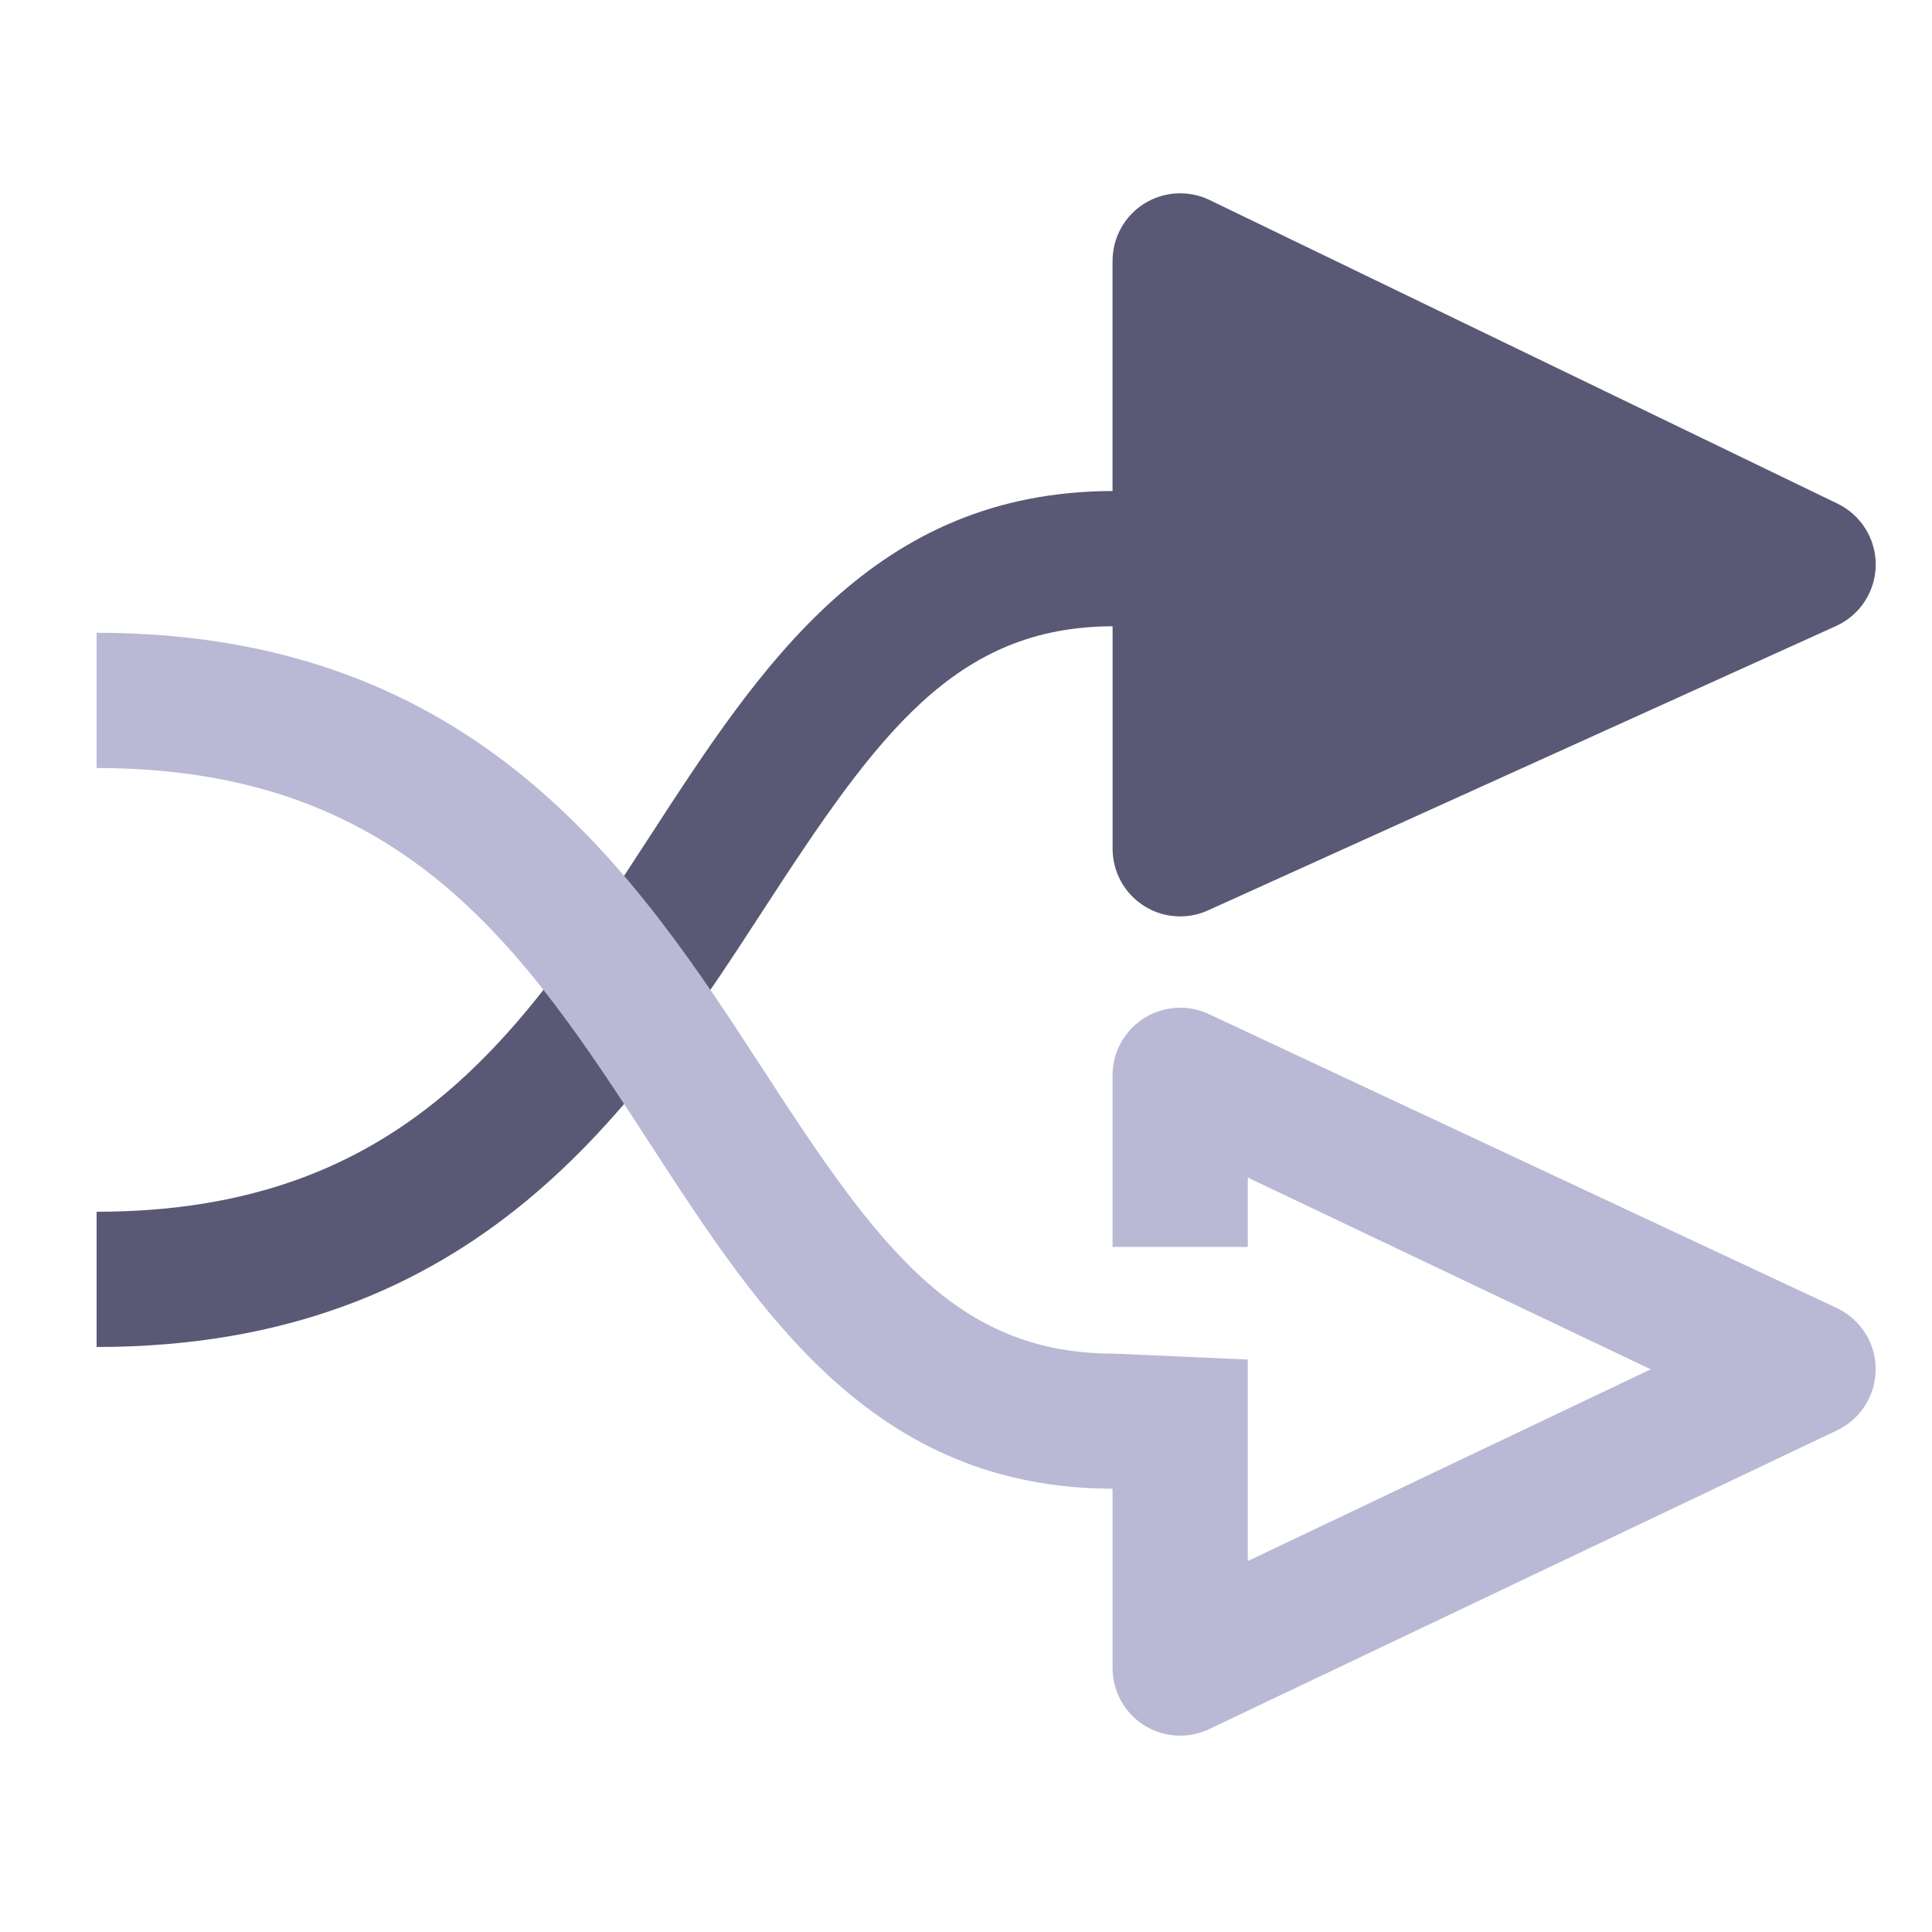 <svg version="1.1" id="Layer_1" xmlns="http://www.w3.org/2000/svg" x="0px" y="0px"
	 width="40px" height="40px" viewBox="0 0 40 40" enable-background="new 0 0 40 40" xml:space="preserve">
<g>
	<path fill="#595975" d="M38.035,10.423l-13-6.286c-0.433-0.205-0.943-0.175-1.349,0.081c-0.406,0.256-0.652,0.703-0.652,1.184
		v4.764c-4.941,0.011-7.285,3.617-9.551,7.105C10.872,21.291,8.405,25.088,2,25.088v2.8c7.925,0,11.2-5.041,13.832-9.092
		c2.343-3.607,3.948-5.819,7.203-5.83v4.607c0,0.48,0.246,0.927,0.652,1.184c0.228,0.144,0.487,0.216,0.747,0.216
		c0.205,0,0.411-0.045,0.602-0.136l13-5.886c0.488-0.232,0.799-0.724,0.799-1.264S38.523,10.655,38.035,10.423z"/>
	<path fill="#B9B9D5" d="M38.035,27.084l-13-6.085c-0.433-0.206-0.943-0.175-1.349,0.081c-0.406,0.257-0.652,0.703-0.652,1.184
		v3.552h2.8v-1.436l8.342,3.97l-8.342,3.97v-4.172l-2.777-0.123c-3.271,0-4.876-2.215-7.225-5.831
		C13.2,18.142,9.925,13.101,2,13.101v2.8c6.405,0,8.872,3.797,11.483,7.817c2.266,3.488,4.61,7.094,9.551,7.104v3.713
		c0,0.48,0.246,0.927,0.652,1.184c0.228,0.143,0.487,0.216,0.747,0.216c0.205,0,0.411-0.045,0.602-0.136l13-6.186
		c0.488-0.232,0.799-0.725,0.799-1.265S38.523,27.316,38.035,27.084z"/>
</g>
</svg>
